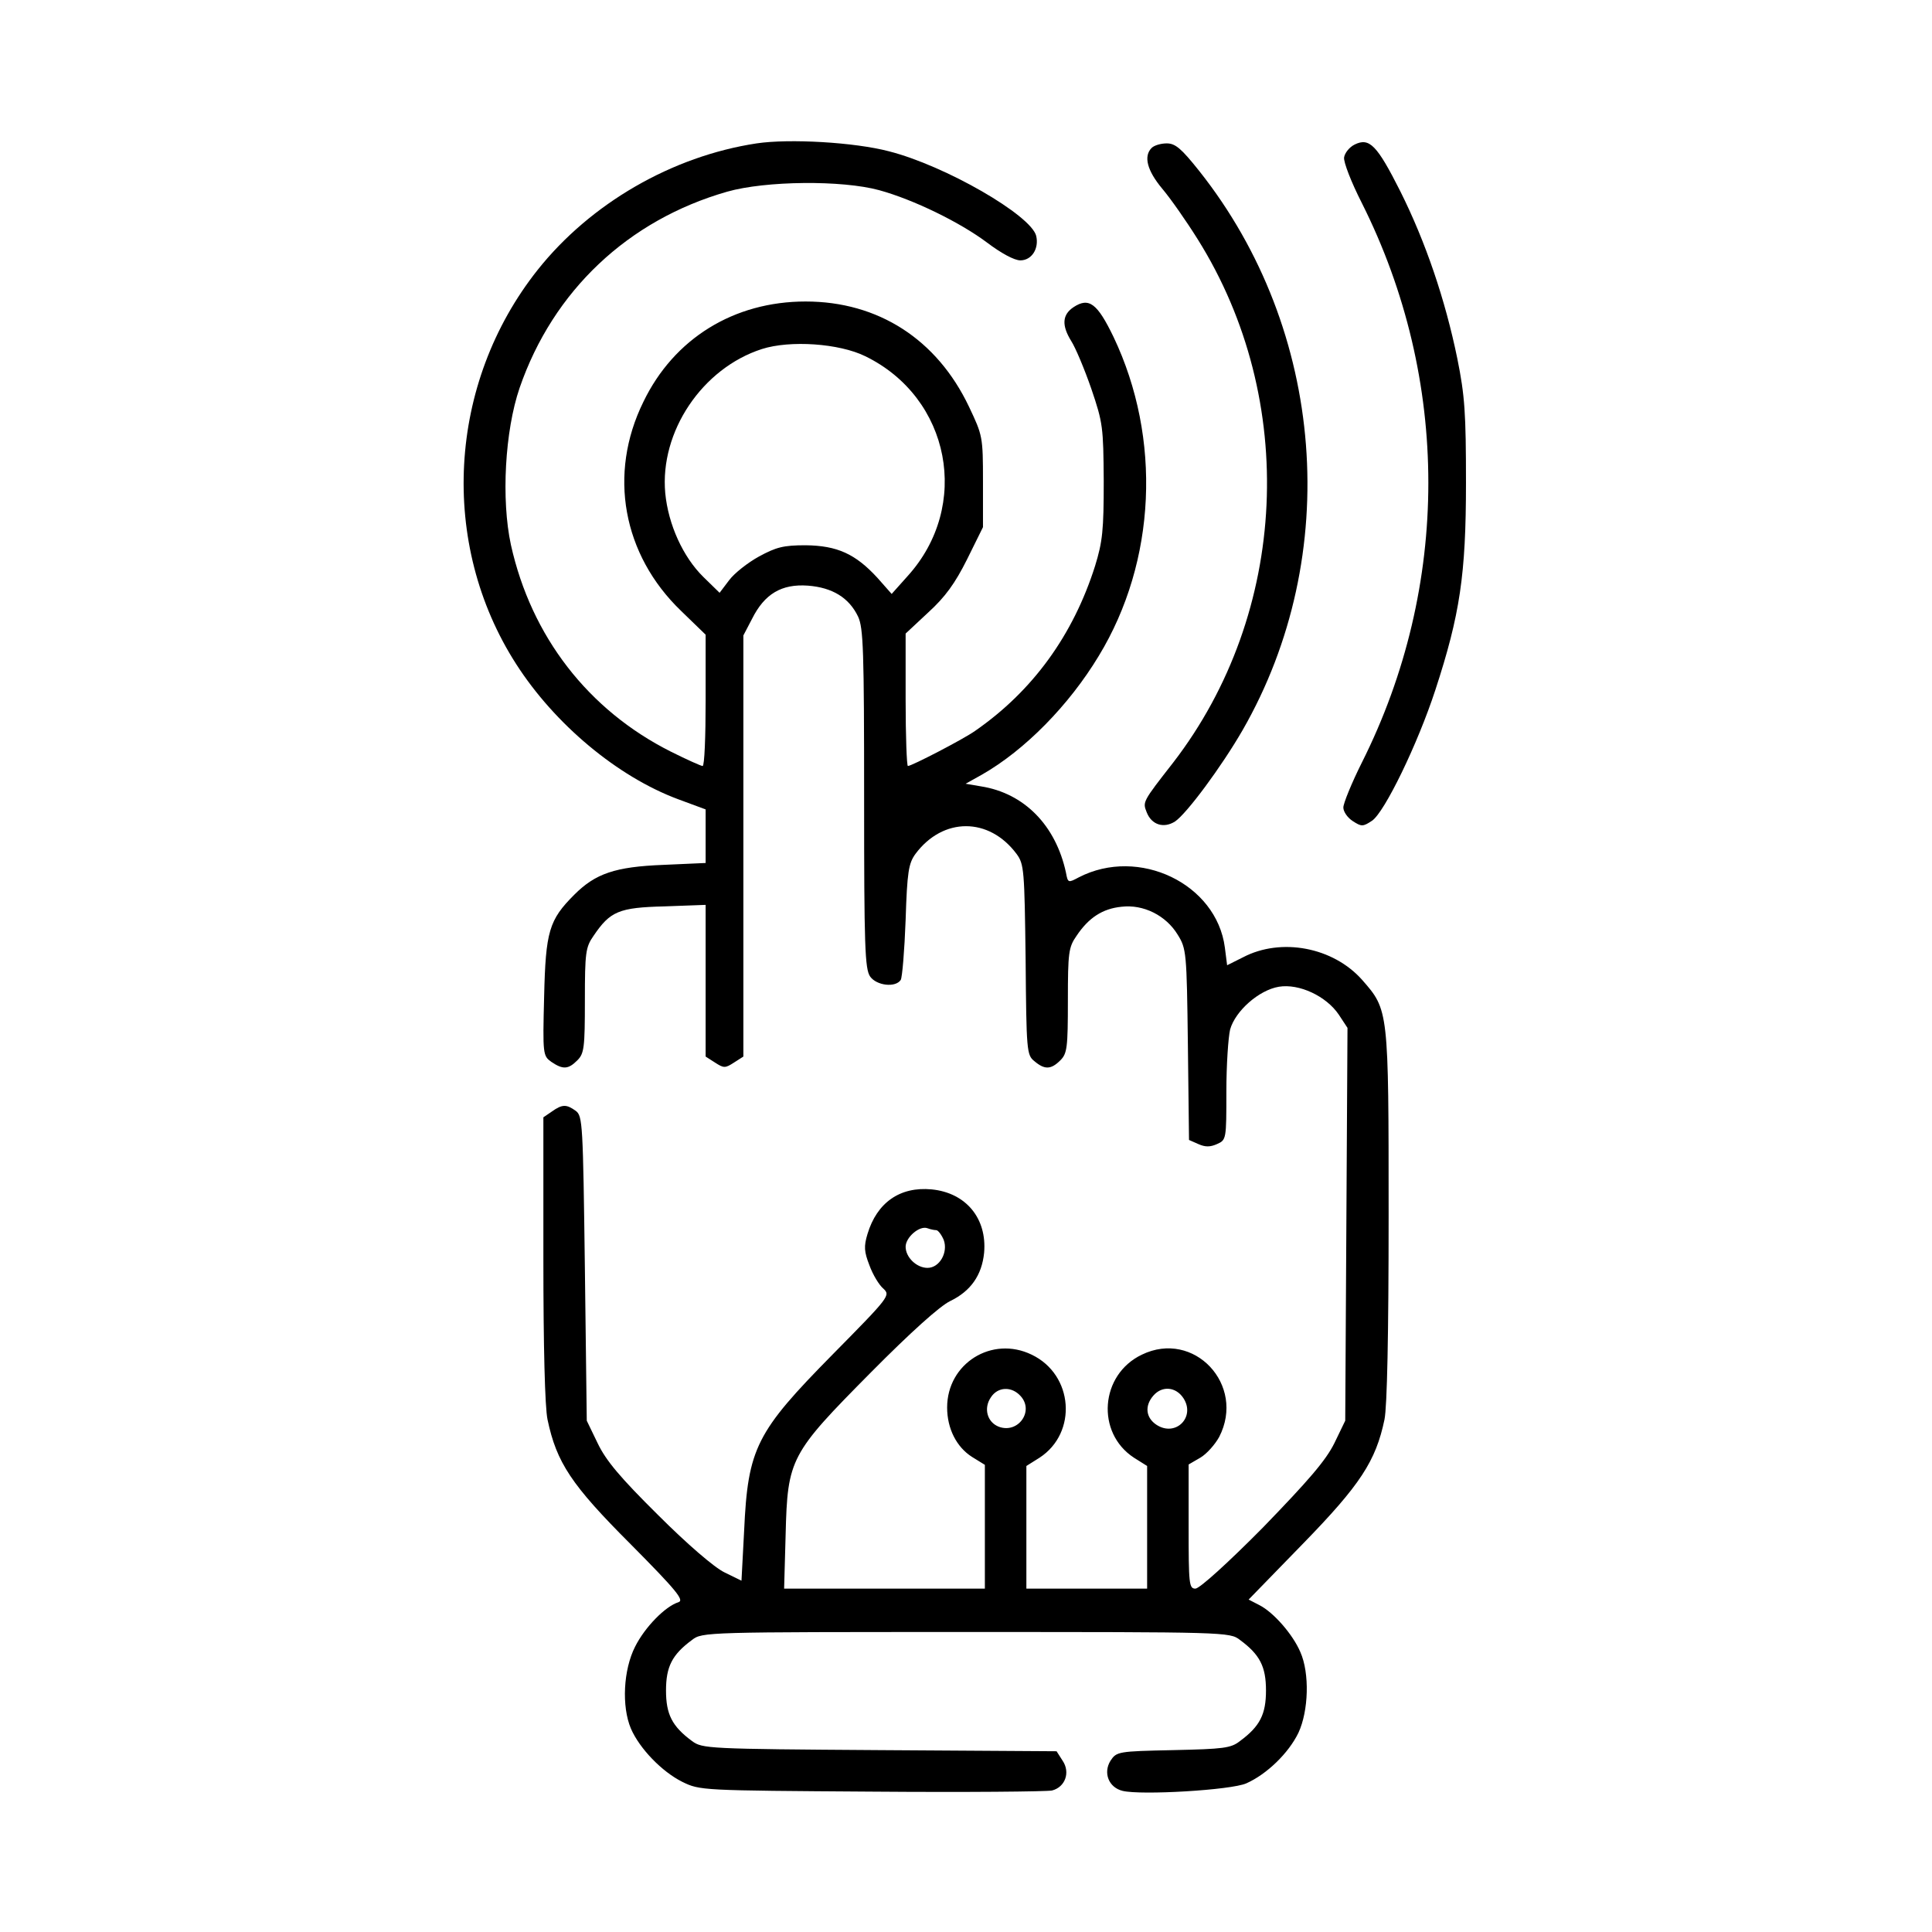 <?xml version="1.0" standalone="no"?>
<!DOCTYPE svg PUBLIC "-//W3C//DTD SVG 20010904//EN"
 "http://www.w3.org/TR/2001/REC-SVG-20010904/DTD/svg10.dtd">
<svg version="1.0" xmlns="http://www.w3.org/2000/svg"
 width="512pt" height="512pt" viewBox="0 0 512 512"
 preserveAspectRatio="xMidYMid meet">

<g transform="translate(0,512) scale(0.1,-0.1)"
fill="#000000" stroke="none">
<path d="M2005 4740 c-224 -34 -440 -159 -580 -335 -239 -301 -262 -726 -57
-1045 102 -159 268 -298 429 -358 l73 -27 0 -71 0 -71 -112 -5 c-128 -5 -180
-23 -236 -79 -67 -67 -76 -97 -80 -270 -4 -154 -3 -157 19 -173 31 -21 45 -20
69 4 18 18 20 33 20 159 0 127 2 141 23 171 44 65 67 75 188 78 l109 4 0 -201
0 -201 25 -16 c23 -15 27 -15 50 0 l25 16 0 558 0 558 23 44 c33 66 78 93 148
88 65 -5 109 -32 133 -82 14 -30 16 -89 16 -483 0 -390 2 -451 16 -471 17 -24
67 -30 81 -9 4 6 10 78 13 159 4 128 8 150 26 175 73 98 195 98 268 0 20 -27
21 -43 24 -280 2 -242 3 -253 23 -269 27 -23 44 -23 69 2 18 18 20 33 20 159
0 127 2 141 23 171 32 48 69 72 119 77 58 7 118 -23 149 -74 23 -37 24 -46 27
-291 l3 -253 25 -11 c18 -8 31 -8 49 0 25 11 25 13 25 139 0 71 5 144 10 165
14 49 76 104 129 113 54 9 126 -25 159 -74 l23 -35 -3 -520 -3 -521 -29 -60
c-23 -46 -68 -98 -189 -223 -92 -93 -168 -162 -179 -162 -17 0 -18 12 -18 164
l0 165 31 18 c17 10 39 35 50 55 71 138 -67 285 -205 218 -111 -53 -122 -207
-21 -273 l35 -22 0 -162 0 -163 -160 0 -160 0 0 163 0 162 35 22 c101 66 90
220 -21 273 -105 51 -224 -23 -224 -140 0 -56 25 -105 66 -131 l34 -21 0 -164
0 -164 -266 0 -266 0 4 143 c5 202 12 214 226 430 106 107 183 176 210 189 54
26 84 68 90 128 8 91 -48 159 -139 168 -84 8 -145 -35 -170 -118 -10 -33 -9
-47 5 -83 9 -25 26 -53 37 -62 19 -18 17 -21 -134 -174 -203 -206 -225 -248
-235 -468 l-7 -132 -45 22 c-27 13 -99 75 -176 152 -100 99 -138 144 -160 190
l-29 60 -5 403 c-5 385 -6 404 -24 418 -25 18 -36 18 -64 -2 l-22 -15 0 -374
c0 -234 4 -394 11 -427 24 -114 63 -173 220 -330 122 -123 143 -149 127 -154
-35 -11 -89 -66 -115 -118 -31 -61 -36 -158 -11 -217 23 -53 82 -114 136 -141
47 -23 50 -23 502 -26 250 -2 465 0 478 3 35 9 49 48 28 79 l-16 25 -469 3
c-456 3 -470 4 -497 24 -53 39 -69 71 -69 134 0 63 16 95 69 134 27 21 36 21
726 21 690 0 699 0 726 -21 53 -39 69 -71 69 -134 0 -63 -16 -95 -69 -134 -24
-19 -44 -21 -177 -24 -146 -3 -150 -4 -166 -28 -20 -32 -5 -71 32 -80 49 -12
288 2 328 20 54 24 112 80 138 134 27 58 30 158 5 214 -20 47 -71 105 -108
124 l-29 15 143 147 c153 157 194 220 217 330 7 34 11 224 11 541 0 546 0 544
-70 624 -77 87 -215 113 -316 60 l-42 -21 -6 47 c-22 169 -228 268 -387 186
-28 -15 -29 -15 -34 12 -27 126 -111 211 -225 229 l-41 7 43 24 c114 65 231
184 310 315 152 250 167 576 39 845 -43 89 -65 106 -106 79 -30 -20 -32 -48
-6 -90 11 -17 35 -74 53 -126 31 -91 32 -102 33 -245 0 -130 -3 -160 -23 -225
-58 -183 -165 -331 -318 -437 -31 -22 -168 -93 -178 -93 -3 0 -6 79 -6 176 l0
175 60 56 c45 41 71 77 103 141 l42 85 0 121 c0 119 -1 122 -37 198 -85 179
-241 279 -433 279 -190 0 -349 -98 -430 -266 -94 -191 -55 -405 100 -554 l65
-63 0 -174 c0 -96 -3 -174 -8 -174 -4 0 -42 17 -84 38 -219 110 -370 305 -424
548 -26 120 -16 302 23 416 89 258 288 445 550 520 102 29 304 31 403 4 91
-25 214 -85 286 -139 37 -28 72 -47 88 -47 30 0 50 31 42 65 -14 55 -241 186
-390 224 -91 24 -264 34 -351 21z m288 -564 c226 -110 281 -397 112 -583 l-42
-47 -38 43 c-58 63 -106 85 -190 86 -59 0 -78 -5 -124 -30 -29 -16 -65 -44
-79 -63 l-25 -33 -43 42 c-54 53 -93 139 -101 222 -15 163 98 331 256 382 75
24 205 15 274 -19z m188 -2316 c5 0 14 -12 20 -26 12 -33 -11 -74 -43 -74 -29
0 -58 28 -58 56 0 25 37 57 58 49 8 -3 18 -5 23 -5z m224 -440 c36 -40 -7
-100 -58 -81 -31 12 -41 49 -21 78 18 28 55 30 79 3z m431 -5 c33 -50 -20
-104 -71 -71 -29 19 -32 51 -8 78 23 26 59 23 79 -7z"/>
<path d="M3590 4737 c-14 -7 -26 -22 -28 -34 -2 -12 19 -66 47 -121 235 -468
235 -1015 0 -1483 -27 -54 -49 -108 -49 -119 0 -11 11 -27 25 -36 23 -15 27
-15 51 1 33 22 121 203 168 347 65 199 81 305 81 548 0 185 -3 231 -23 330
-32 156 -84 309 -151 443 -62 123 -82 143 -121 124z"/>
<path d="M3052 4728 c-22 -22 -12 -60 28 -108 22 -26 64 -86 94 -134 267 -426
241 -990 -65 -1387 -82 -105 -81 -104 -70 -132 13 -33 45 -43 75 -24 31 21
123 145 179 242 266 463 220 1060 -115 1482 -47 59 -63 73 -86 73 -15 0 -33
-5 -40 -12z"/>
</g>
</svg>
